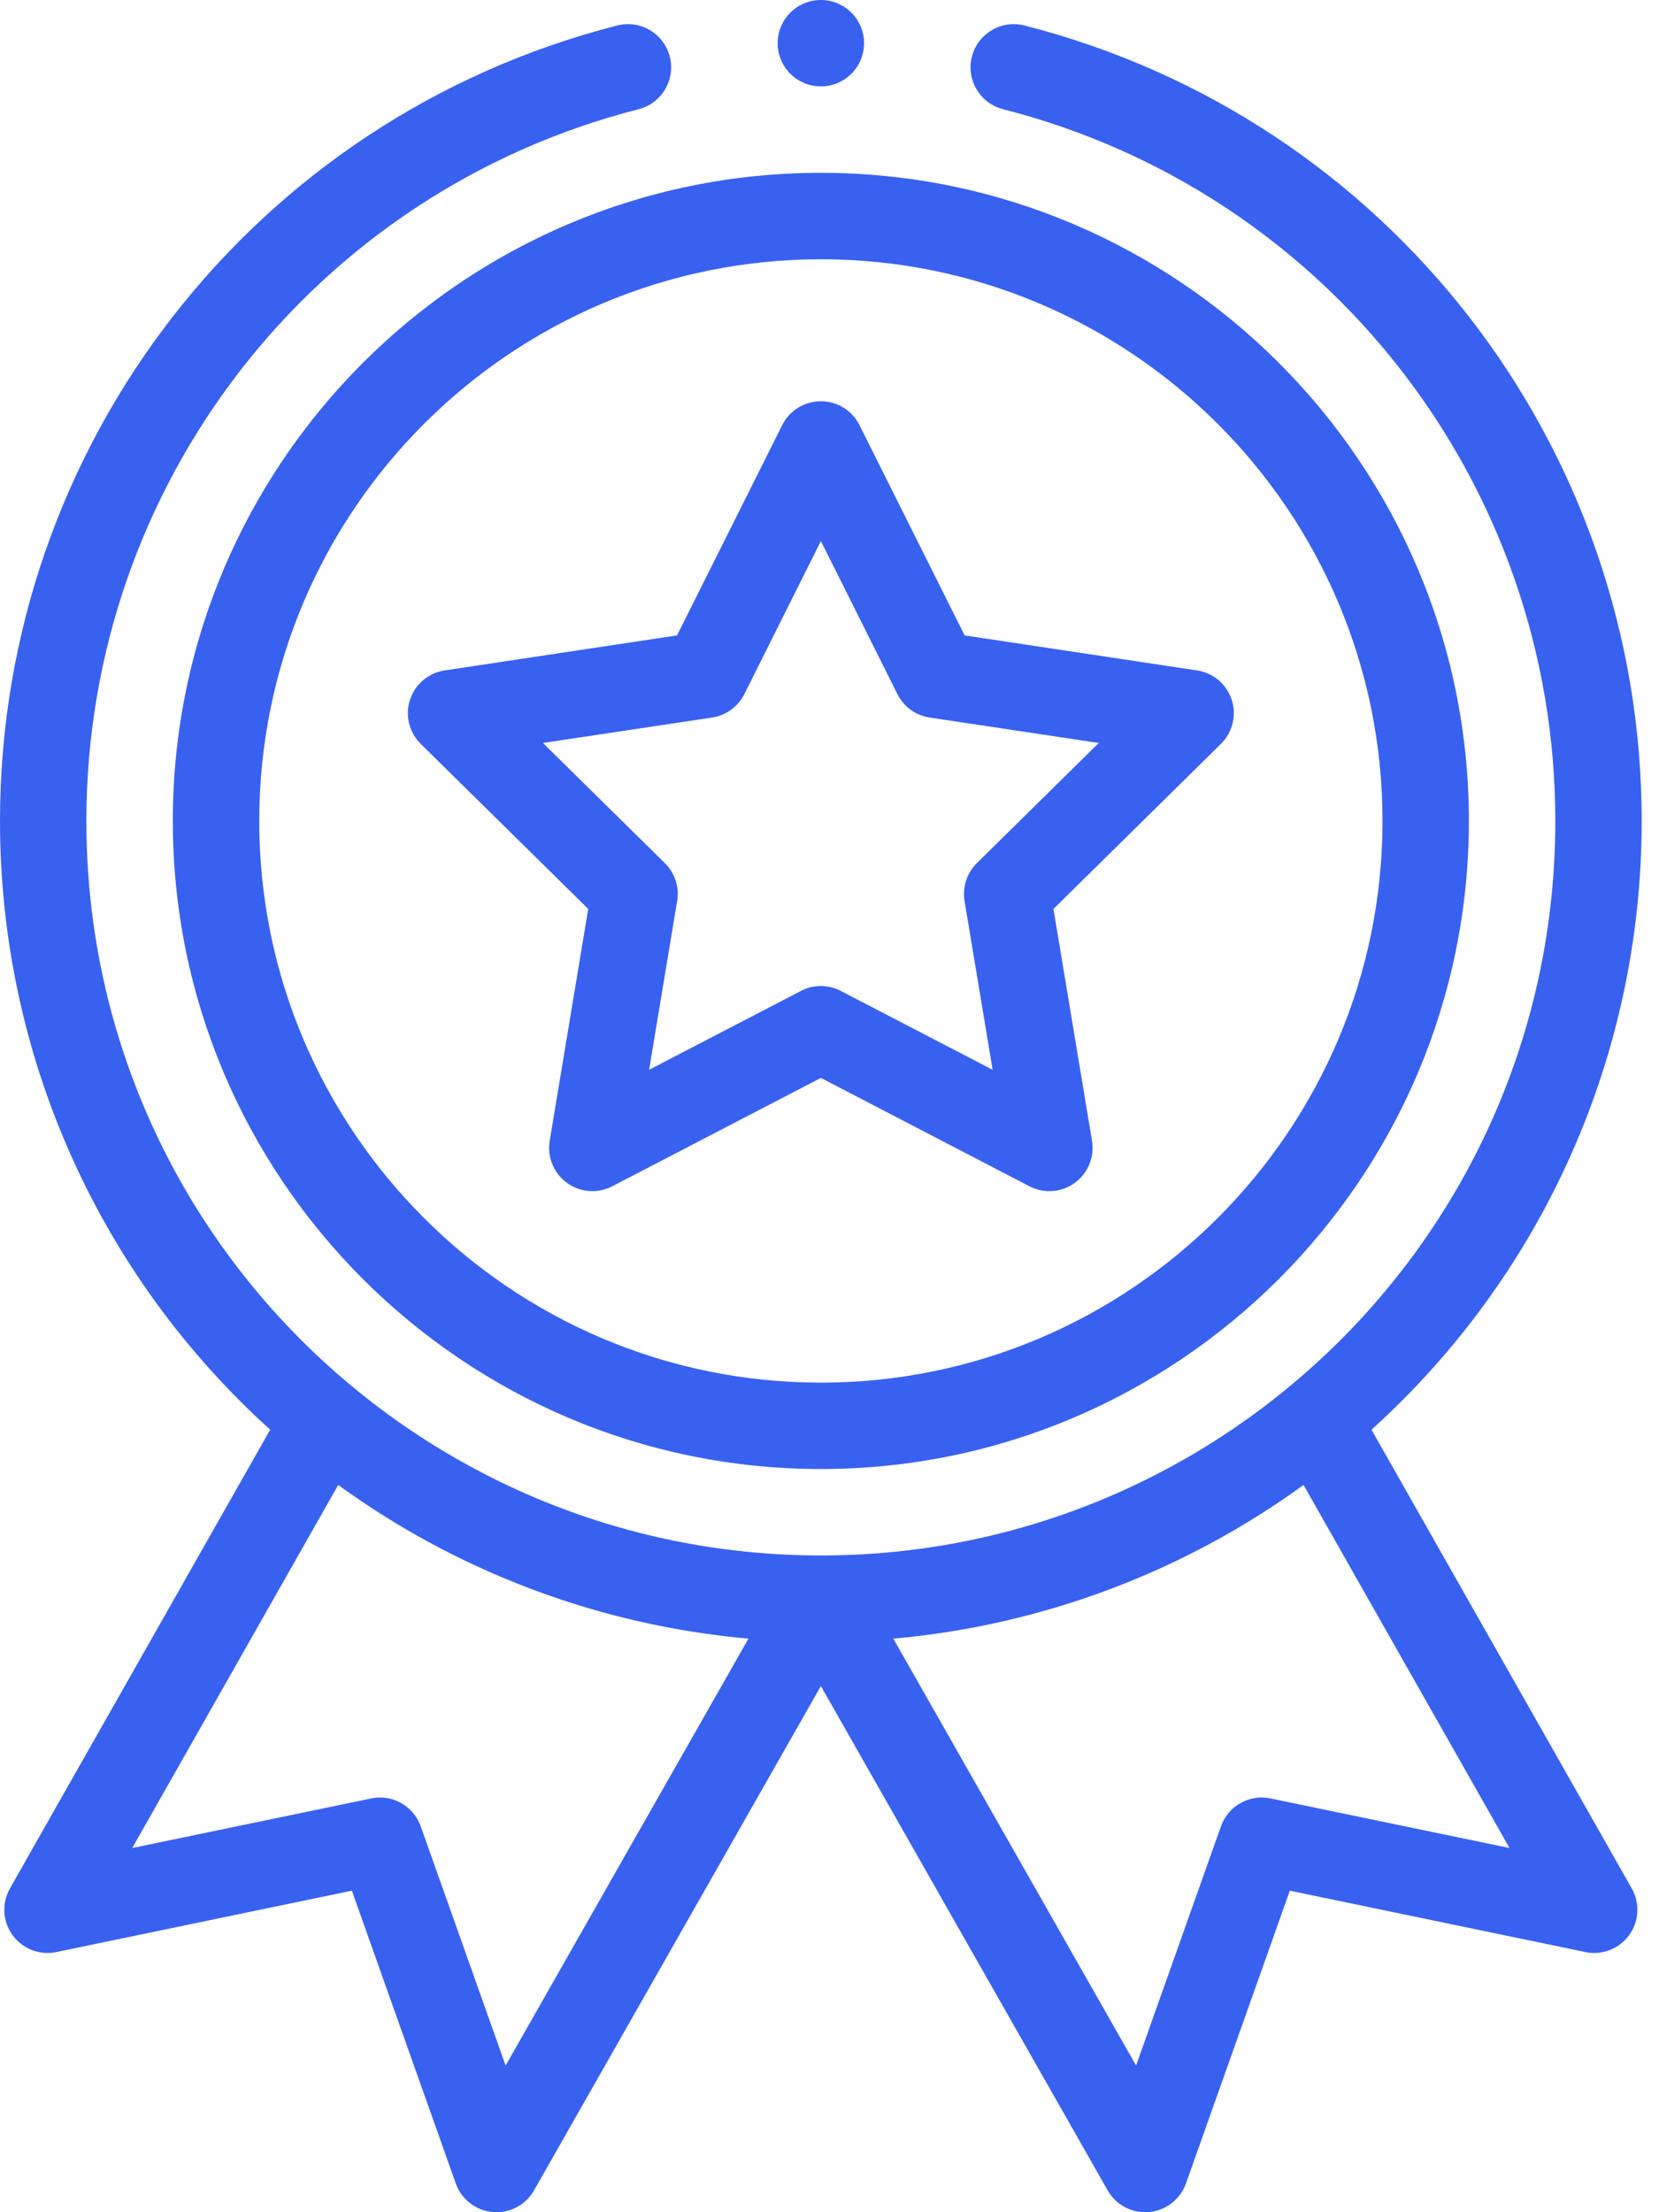 <svg width="30" height="40" viewBox="0 0 30 40" fill="none" xmlns="http://www.w3.org/2000/svg">
<path d="M3.125 14.844C3.125 21.305 8.382 26.562 14.844 26.562C21.305 26.562 26.562 21.305 26.562 14.844C26.562 8.382 21.305 3.125 14.844 3.125C8.382 3.125 3.125 8.382 3.125 14.844ZM14.844 4.688C20.444 4.688 25 9.243 25 14.844C25 20.444 20.444 25 14.844 25C9.243 25 4.688 20.444 4.688 14.844C4.688 9.243 9.243 4.688 14.844 4.688Z" fill="#3961F0"/>
<path d="M7.609 13.451L10.637 16.435L9.94 20.628C9.892 20.92 10.012 21.214 10.252 21.388C10.491 21.562 10.808 21.586 11.071 21.45L14.844 19.49L18.616 21.45C18.877 21.585 19.194 21.564 19.435 21.388C19.675 21.214 19.796 20.92 19.747 20.628L19.05 16.435L22.078 13.451C22.289 13.243 22.365 12.935 22.273 12.653C22.182 12.371 21.939 12.166 21.646 12.122L17.444 11.489L15.542 7.686C15.41 7.422 15.139 7.255 14.844 7.255C14.548 7.255 14.277 7.422 14.145 7.686L12.243 11.489L8.041 12.122C7.748 12.166 7.506 12.371 7.414 12.653C7.322 12.935 7.398 13.243 7.609 13.451ZM12.877 12.974C13.129 12.936 13.346 12.778 13.46 12.551L14.844 9.783L16.228 12.551C16.342 12.778 16.559 12.936 16.81 12.974L19.869 13.434L17.665 15.606C17.484 15.784 17.401 16.04 17.442 16.291L17.95 19.343L15.204 17.917C15.091 17.858 14.967 17.829 14.844 17.829C14.72 17.829 14.597 17.858 14.484 17.917L11.738 19.343L12.245 16.291C12.287 16.04 12.204 15.784 12.022 15.606L9.818 13.434L12.877 12.974Z" fill="#3961F0"/>
<path d="M15.625 0.781C15.625 1.213 15.275 1.562 14.844 1.562C14.412 1.562 14.062 1.213 14.062 0.781C14.062 0.35 14.412 0 14.844 0C15.275 0 15.625 0.35 15.625 0.781Z" fill="#3961F0"/>
<path d="M11.162 0.461C4.59 2.138 0 8.053 0 14.844C0 19.062 1.773 23.036 4.886 25.851L0.18 34.145C0.028 34.413 0.047 34.743 0.228 34.991C0.409 35.239 0.717 35.359 1.018 35.296L6.363 34.186L8.242 39.48C8.344 39.768 8.605 39.97 8.909 39.997C9.214 40.024 9.506 39.871 9.657 39.605L14.844 30.486L20.03 39.605C20.17 39.85 20.43 40 20.709 40C20.732 40 20.755 39.999 20.778 39.997C21.082 39.97 21.343 39.768 21.446 39.48L23.324 34.186L28.669 35.296C28.969 35.358 29.279 35.239 29.459 34.991C29.64 34.743 29.659 34.413 29.507 34.145L24.801 25.851C27.914 23.036 29.687 19.062 29.687 14.844C29.687 8.053 25.097 2.138 18.526 0.461C18.107 0.354 17.682 0.606 17.575 1.024C17.468 1.442 17.721 1.868 18.139 1.975C24.018 3.475 28.125 8.767 28.125 14.844C28.125 22.239 22.119 28.125 14.844 28.125C7.563 28.125 1.562 22.234 1.562 14.844C1.562 8.767 5.669 3.475 11.548 1.975C11.966 1.868 12.219 1.442 12.112 1.024C12.005 0.606 11.58 0.354 11.162 0.461ZM9.143 37.348L7.608 33.022C7.477 32.654 7.095 32.438 6.713 32.518L2.391 33.415L6.116 26.85C8.288 28.429 10.859 29.391 13.534 29.629L9.143 37.348ZM22.974 32.518C22.592 32.438 22.21 32.654 22.079 33.022L20.544 37.348L16.154 29.629C18.828 29.391 21.399 28.429 23.572 26.85L27.297 33.415L22.974 32.518Z" fill="#3961F0"/>
</svg>
